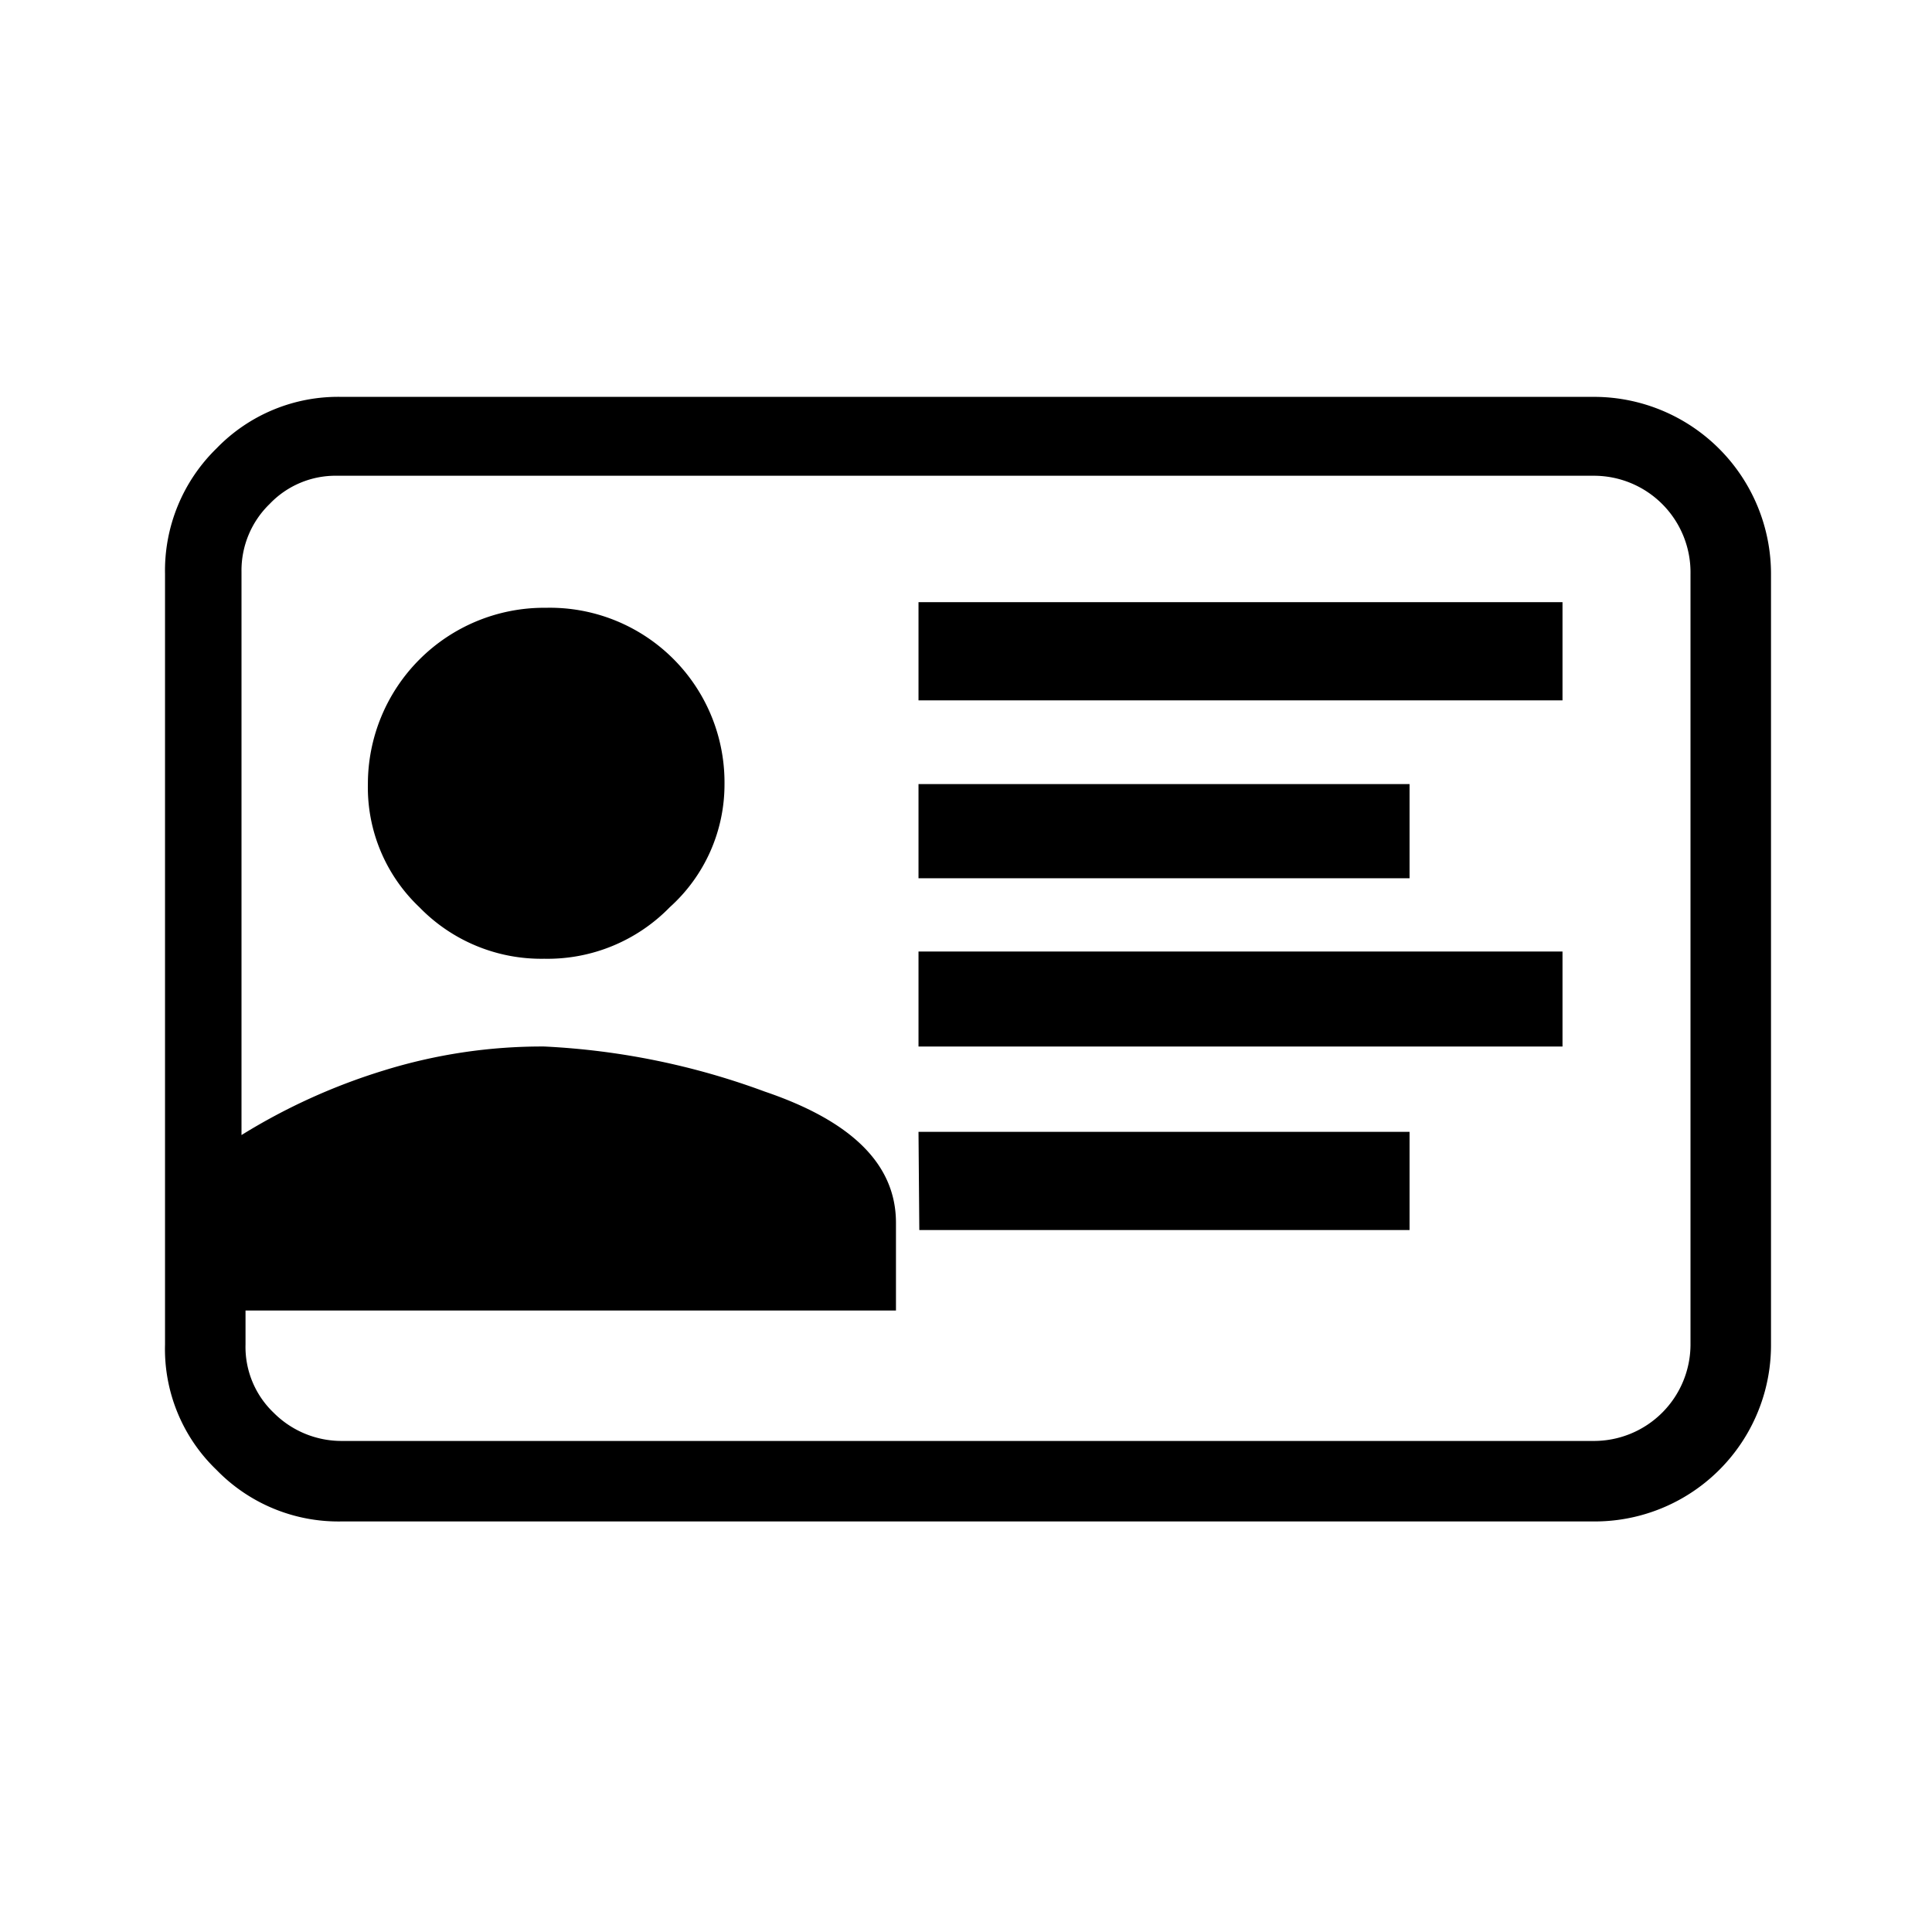 <svg id="Layer_1" data-name="Layer 1" xmlns="http://www.w3.org/2000/svg" viewBox="0 0 24 24"><path id="Path_79" data-name="Path 79" d="M6.76,7.55A2.19,2.19,0,0,0,4.57,9.74a2.05,2.05,0,0,0,.64,1.53,2.11,2.11,0,0,0,1.55.64,2.12,2.12,0,0,0,1.56-.64A2.05,2.05,0,0,0,9,9.74H9v0H9A2.17,2.17,0,0,0,6.79,7.55Zm4.66,7.73h6.09V14.06h-6.1Zm6.09-5.54h-6.1v1.17h6.1ZM11.41,13h8V11.82h-8ZM19.8,4.93H4.24a2.1,2.1,0,0,0-1.55.64,2.12,2.12,0,0,0-.64,1.56h0V16.7a2.08,2.08,0,0,0,.64,1.56,2.11,2.11,0,0,0,1.55.64H19.8A2.19,2.19,0,0,0,22,16.71h0V7.13a2.2,2.2,0,0,0-2.19-2.2ZM21,16.7a1.2,1.2,0,0,1-1.2,1.2H4.24a1.19,1.19,0,0,1-.84-.35,1.13,1.13,0,0,1-.35-.85v-.42h8.08V15.19c0-.72-.54-1.26-1.63-1.63A9.15,9.15,0,0,0,6.76,13a6.63,6.63,0,0,0-2,.3,7.56,7.56,0,0,0-1.76.8l0,0v-7a1.15,1.15,0,0,1,.35-.84,1.13,1.13,0,0,1,.84-.35H19.8A1.2,1.2,0,0,1,21,7.13h0Zm-9.59-8h8V7.48h-8Z"/></svg>